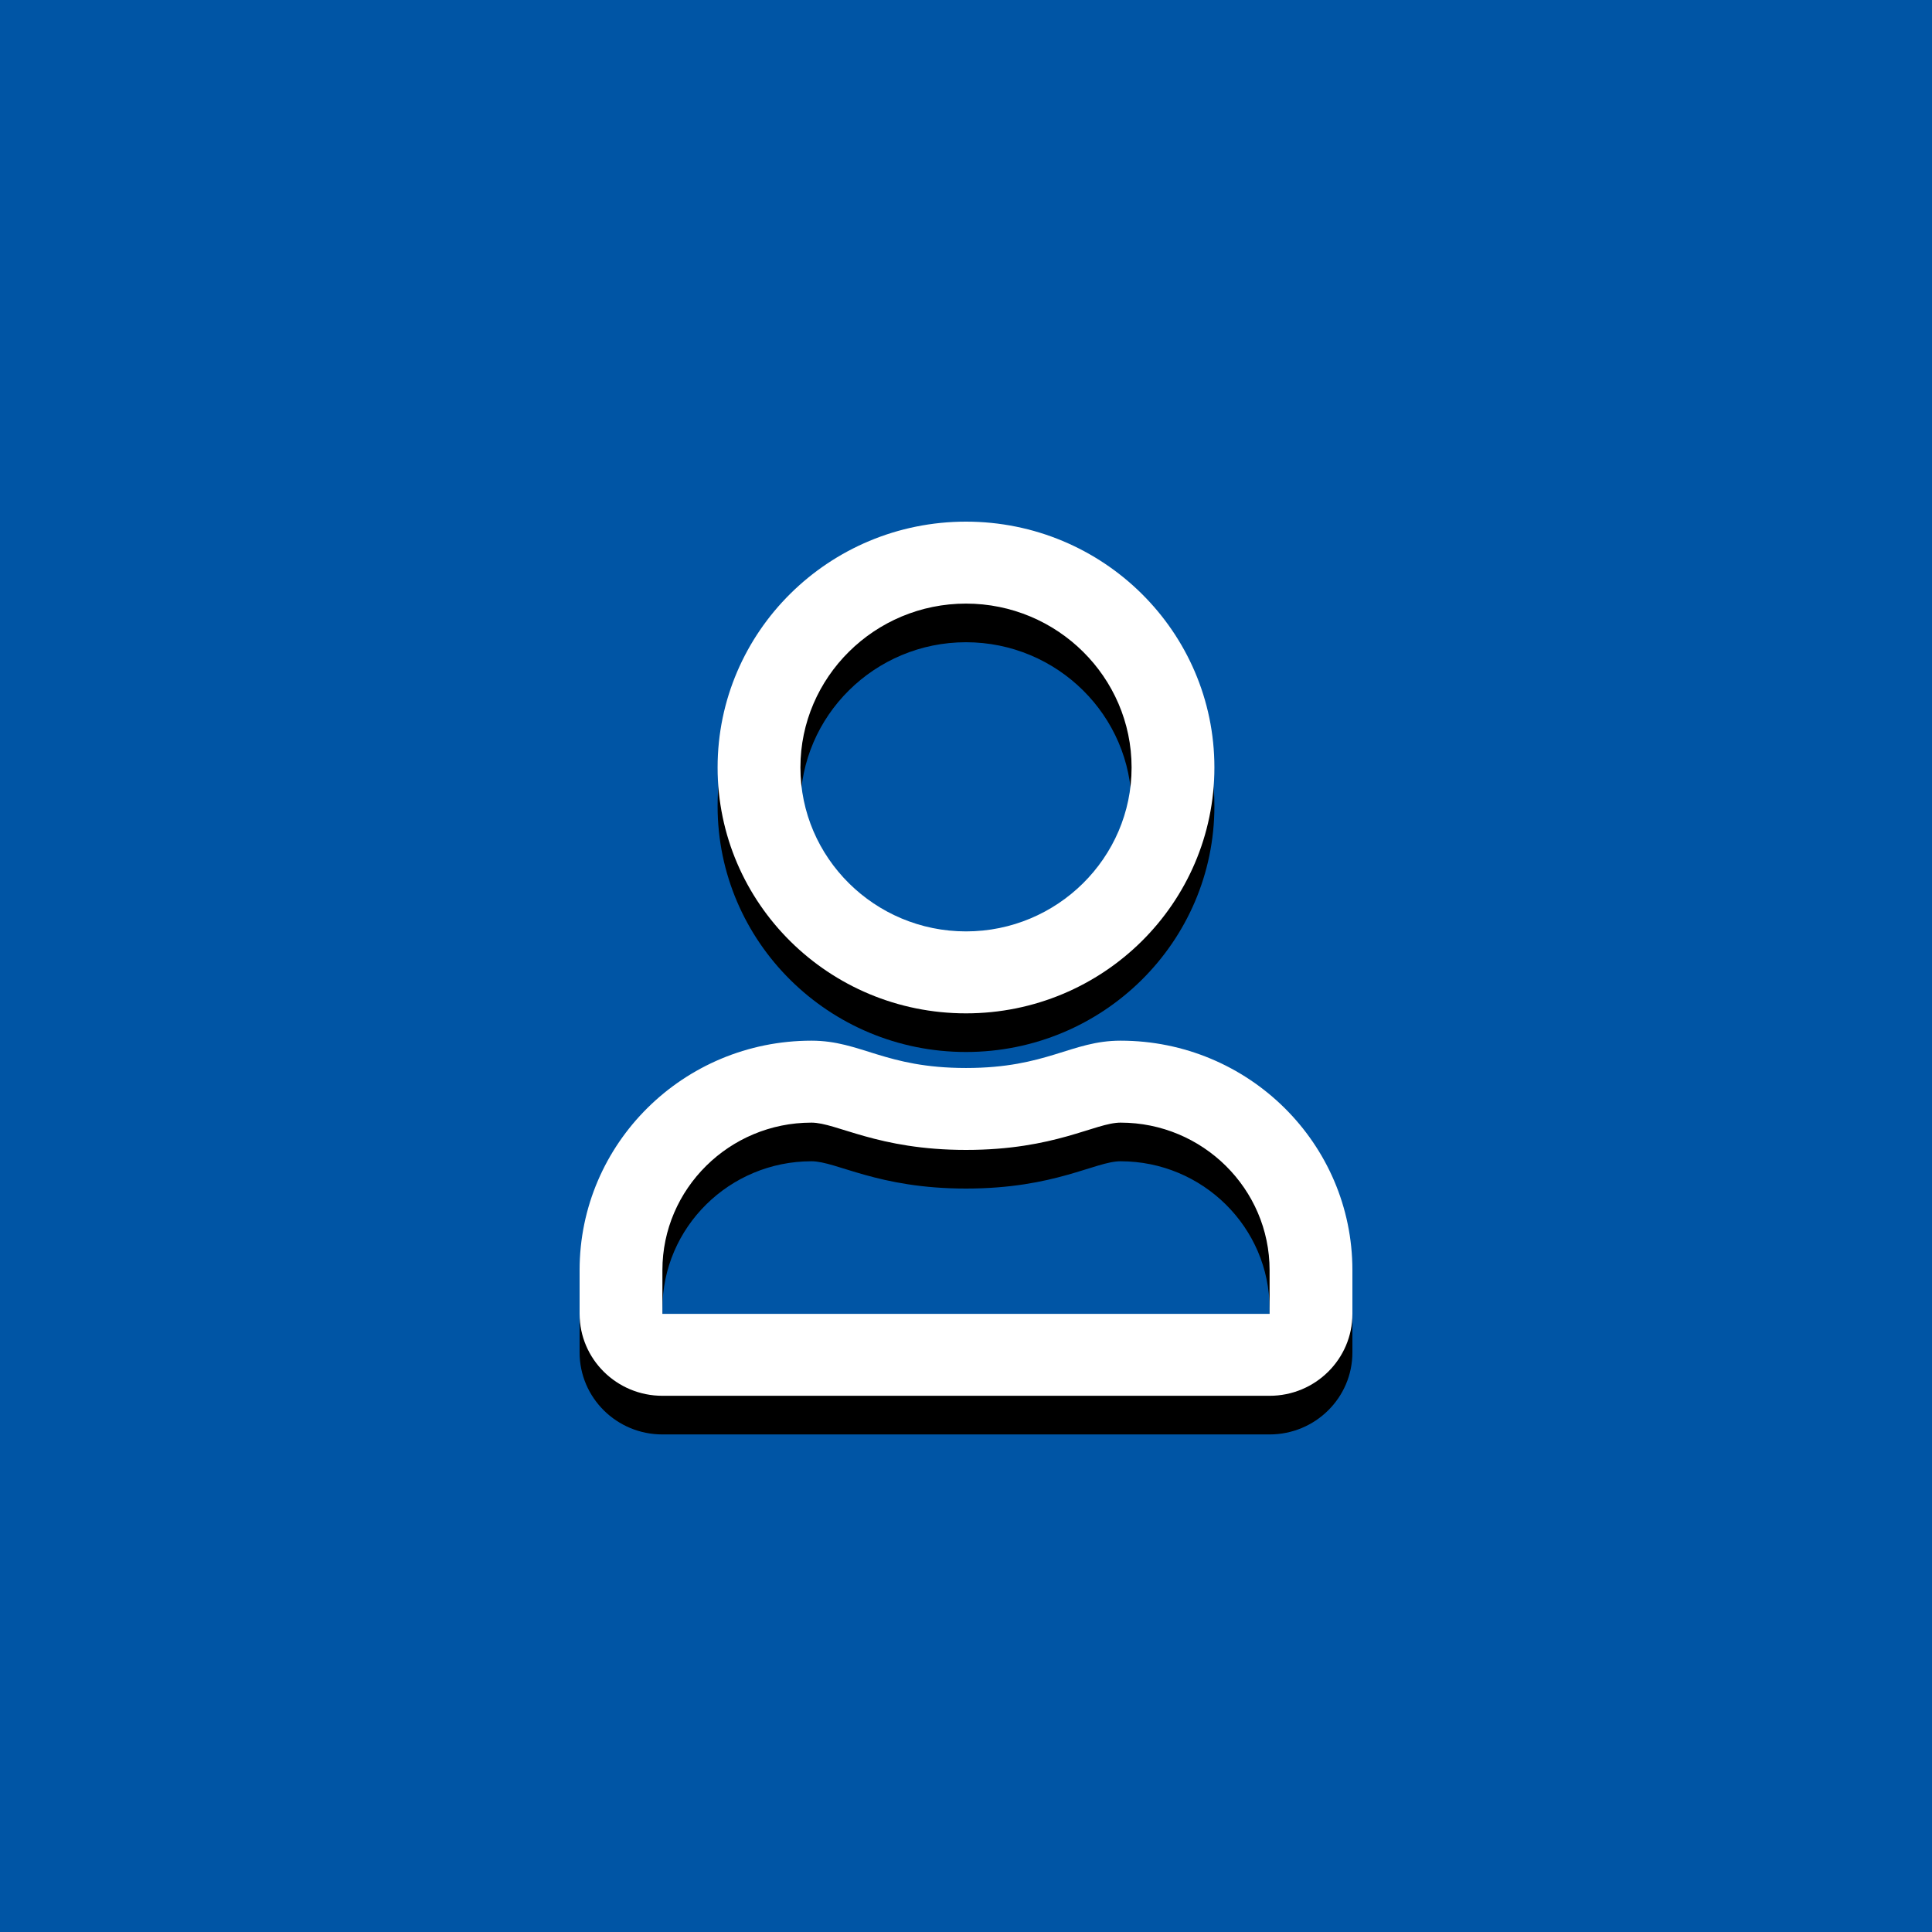 <?xml version="1.0" encoding="UTF-8"?>
<svg width="100px" height="100px" viewBox="0 0 100 100" version="1.1" xmlns="http://www.w3.org/2000/svg" xmlns:xlink="http://www.w3.org/1999/xlink">
    <title>default-pro-picture</title>
    <defs>
        <path d="M28,26.865 C25.438,26.865 24.205,28.279 20,28.279 C15.795,28.279 14.571,26.865 12,26.865 C5.375,26.865 0,32.185 0,38.742 L0,41.004 C0,43.346 1.92,45.246 4.286,45.246 L35.714,45.246 C38.08,45.246 40,43.346 40,41.004 L40,38.742 C40,32.185 34.625,26.865 28,26.865 Z M35.714,41.004 L4.286,41.004 L4.286,38.742 C4.286,34.535 7.75,31.107 12,31.107 C13.304,31.107 15.42,32.52 20,32.52 C24.616,32.52 26.688,31.107 28,31.107 C32.25,31.107 35.714,34.535 35.714,38.742 L35.714,41.004 Z M20,25.451 C27.098,25.451 32.857,19.751 32.857,12.725 C32.857,5.7 27.098,0 20,0 C12.902,0 7.143,5.7 7.143,12.725 C7.143,19.751 12.902,25.451 20,25.451 Z M20,4.242 C24.723,4.242 28.571,8.051 28.571,12.725 C28.571,17.4 24.723,21.209 20,21.209 C15.277,21.209 11.429,17.4 11.429,12.725 C11.429,8.051 15.277,4.242 20,4.242 Z" id="path-1"></path>
        <filter x="-17.5%" y="-11.1%" width="135.0%" height="130.9%" filterUnits="objectBoundingBox" id="filter-2">
            <feOffset dx="0" dy="2" in="SourceAlpha" result="shadowOffsetOuter1"></feOffset>
            <feGaussianBlur stdDeviation="2" in="shadowOffsetOuter1" result="shadowBlurOuter1"></feGaussianBlur>
            <feColorMatrix values="0 0 0 0 0   0 0 0 0 0   0 0 0 0 0  0 0 0 0.5 0" type="matrix" in="shadowBlurOuter1"></feColorMatrix>
        </filter>
    </defs>
    <g id="default-pro-picture" stroke="none" stroke-width="1" fill="none" fill-rule="evenodd">
        <rect id="Rectangle" fill="#0055A5" x="0" y="0" width="100" height="100"></rect>
        <g id="user" transform="translate(30, 27)" fill-rule="nonzero">
            <g id="Shape">
                <use fill="black" fill-opacity="1" filter="url(#filter-2)" xlink:href="#path-1"></use>
                <use fill="#FFFFFF" xlink:href="#path-1"></use>
            </g>
        </g>
    </g>
</svg>